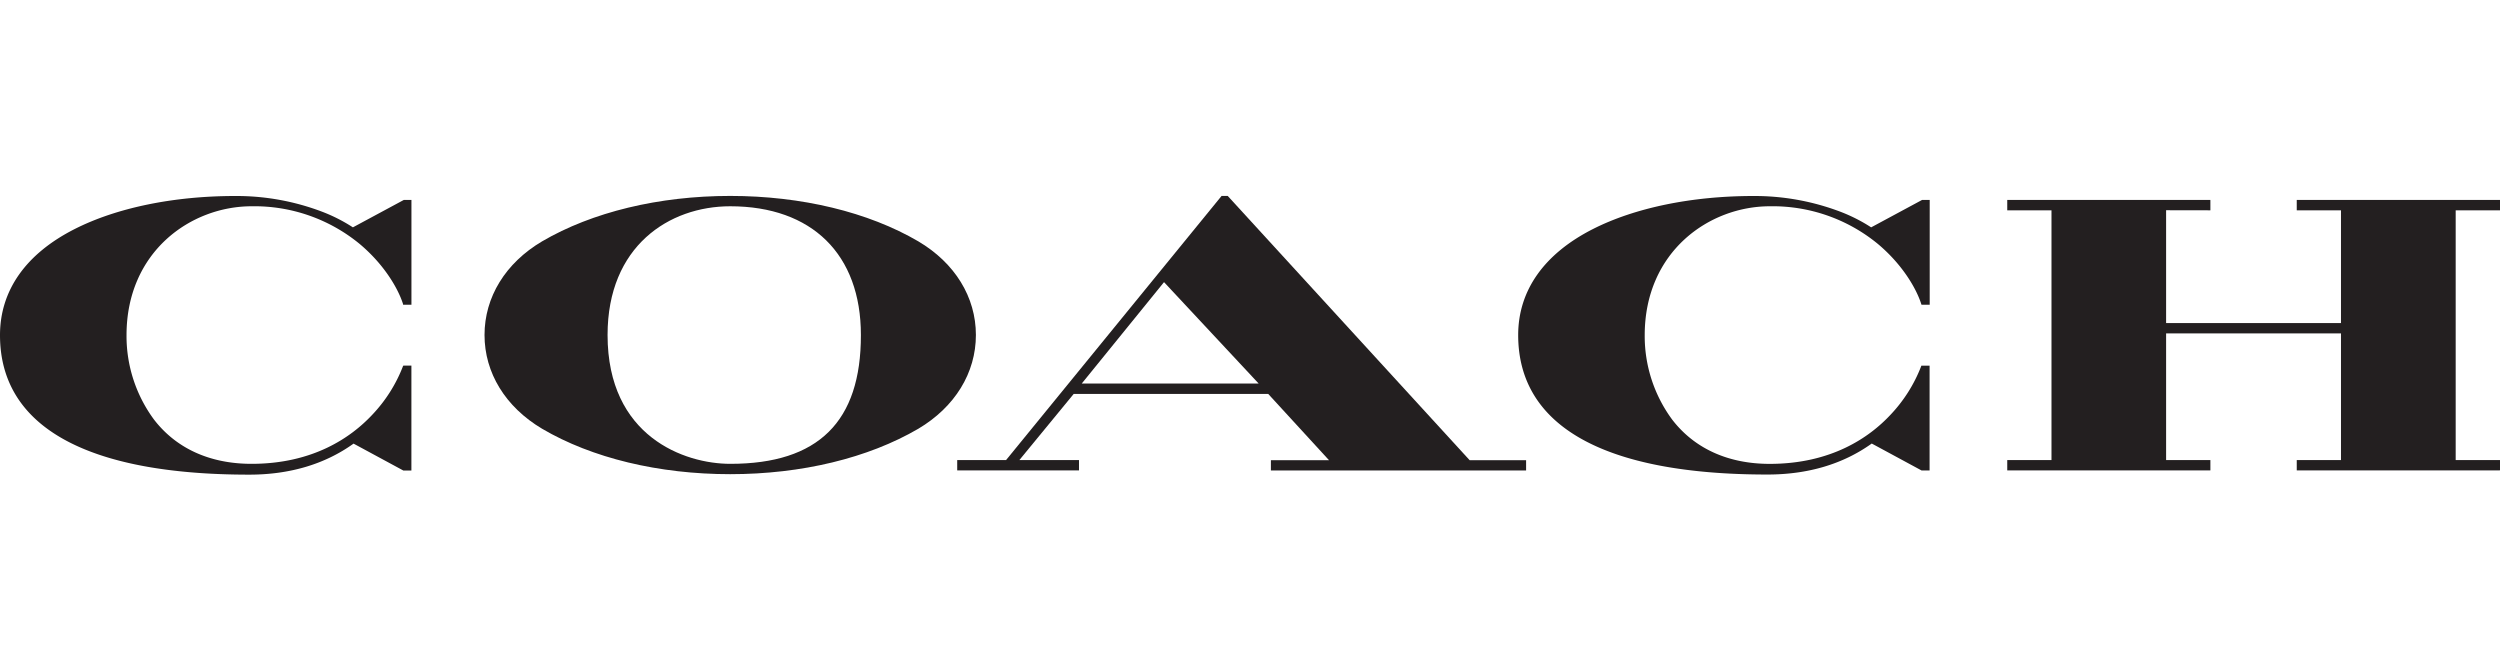 <svg viewBox="0 -50 638 170" version="1.1" width="638" height="170" xmlns="http://www.w3.org/2000/svg"><defs><style>.cls-1{fill:#231f20}</style></defs><path class="cls-1" d="M234.35 11.59C221.58 4.12 204.54 0 186.35 0s-35.22 4.12-48 11.59c-9.35 5.52-14.7 14.24-14.7 23.9 0 9.66 5.35 18.38 14.7 23.93 12.73 7.48 29.77 11.59 48 11.59s35.21-4.12 48-11.59c9.34-5.54 14.7-14.26 14.7-23.93s-5.36-18.38-14.7-23.9zm-48 56.78c-11.63 0-31.3-6.92-31.3-32.88 0-22.69 15.72-32.85 31.3-32.85 20.89 0 33.35 12.29 33.35 32.85.03 22.13-10.87 32.88-33.32 32.88z" id="path1"/><path class="cls-1" id="polygon1" d="M552.79 32.45V3.65l11.3.02V1.24l-.01-.22h-51.83v2.65h11.29v63.74h-11.29v2.63h51.84v-2.63h-11.3V35.09h44.63v32.32h-11.29v2.63h51.65l.22-.01v-2.62h-11.31V3.67H638V1.02h-51.87v2.65h11.29v28.78z"/><path class="cls-1" d="m313.38.07-.07-.07h-1.56l-55 67.41h-12.47v2.63h31.08v-2.63h-15.22L274 50.54h49.66l15.5 16.9h-14.83v2.63h65.13v-2.63h-14.41zm7.83 47.81h-45.15l21-25.88z" id="path2"/><path class="cls-1" d="m102.89 43.31-.05.15a37.58 37.58 0 0 1-7.91 12.46c-5.34 5.68-15 12.45-30.73 12.45-10.61 0-19.22-3.91-24.91-11.31a35.88 35.88 0 0 1-7-21.51c0-21.38 16.45-32.91 31.93-32.91a42.29 42.29 0 0 1 27.51 9.57c6.27 5.23 9.86 11.39 11.13 15.39v.16H105V1.02h-1.94l-13 7a41.48 41.48 0 0 0-7.88-4 61.51 61.51 0 0 0-22.17-4c-15.69 0-30.23 3-40.93 8.42C6.6 14.76 0 24.12 0 35.54c0 23.29 22 35.59 63.61 35.59 10.32 0 19.28-2.66 26.62-7.92l12.71 6.87h2.05V43.3Z" id="path3"/><path class="cls-1" d="M451.67 2.64a42.29 42.29 0 0 1 27.51 9.57c6.27 5.23 9.86 11.39 11.13 15.39l.05.16h2.1V1.02h-1.94l-13 7a41.73 41.73 0 0 0-7.89-4 61.64 61.64 0 0 0-22.17-4c-15.69 0-30.22 3-40.92 8.42-12.5 6.34-19.1 15.71-19.1 27.07 0 23.29 22 35.59 63.61 35.59 10.33 0 19.29-2.66 26.62-7.91l12.71 6.87h2.05V43.32h-2.1l-.05.15a37.66 37.66 0 0 1-7.9 12.46c-5.33 5.68-15 12.45-30.74 12.45-10.61 0-19.22-3.91-24.91-11.31a35.91 35.91 0 0 1-7-21.52c.01-21.38 16.46-32.91 31.94-32.91Z"/></svg>
